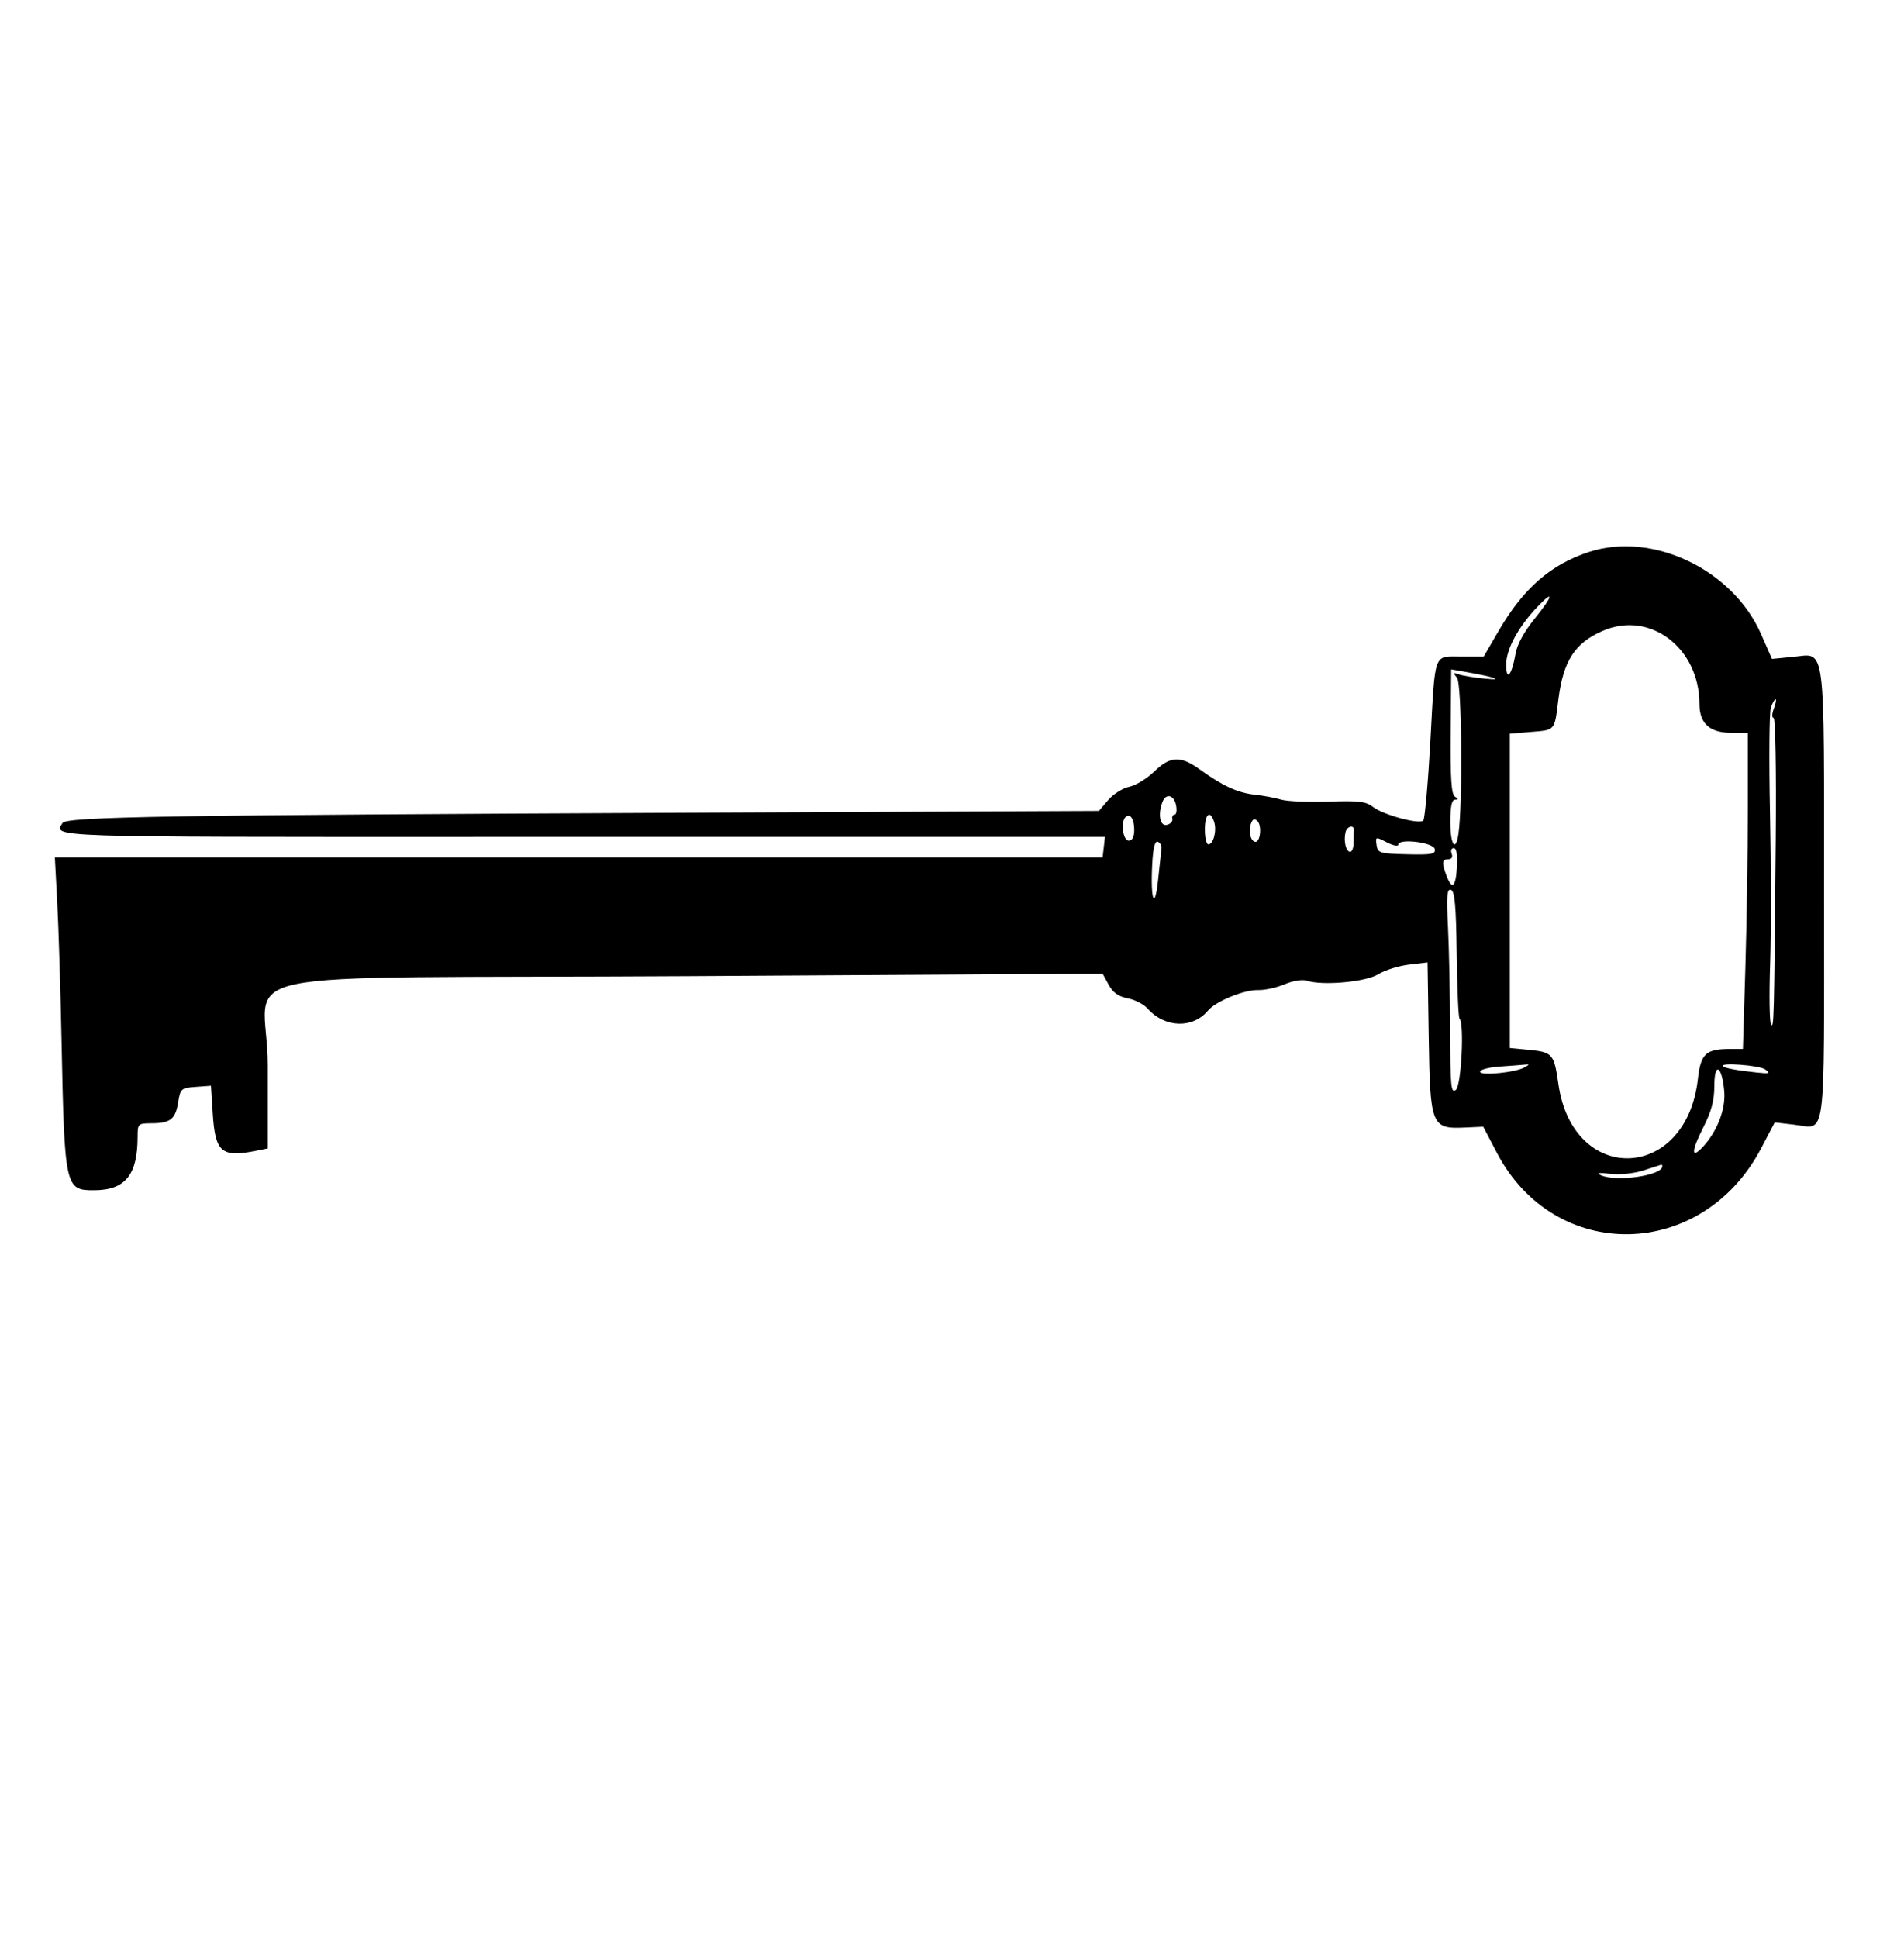 <svg xmlns="http://www.w3.org/2000/svg" width="512" height="521" viewBox="0 0 512 521" version="1.1">
	<path d="M 427.286 148.392 C 417.032 151.739, 409.652 158.168, 403.055 169.500 L 398.980 176.500 393.074 176.500 C 385.361 176.500, 385.980 174.857, 384.658 198.844 C 384.021 210.389, 383.154 220.181, 382.732 220.602 C 381.644 221.688, 371.945 219.059, 369.221 216.940 C 367.316 215.457, 365.350 215.223, 357.221 215.508 C 351.875 215.696, 346.150 215.452, 344.500 214.966 C 342.850 214.480, 339.655 213.885, 337.400 213.644 C 332.862 213.159, 328.718 211.257, 322.696 206.895 C 317.457 203.100, 314.702 203.222, 310.358 207.441 C 308.409 209.333, 305.394 211.172, 303.657 211.526 C 301.921 211.881, 299.375 213.483, 298 215.087 L 295.500 218.004 183 218.508 C 44.680 219.128, 17.891 219.571, 16.820 221.257 C 14.375 225.108, 11.937 225.026, 128.250 225 C 189.988 224.986, 253.242 224.980, 268.816 224.987 L 297.133 225 296.816 227.750 L 296.500 230.500 155.623 230.500 L 14.746 230.500 15.388 242.500 C 15.741 249.100, 16.260 265.750, 16.540 279.500 C 17.355 319.377, 17.492 320.012, 25.321 319.986 C 33.697 319.959, 37 315.879, 37 305.562 C 37 302.115, 37.121 302, 40.750 301.985 C 45.814 301.964, 47.170 300.897, 47.902 296.354 C 48.496 292.675, 48.710 292.486, 52.627 292.199 L 56.730 291.898 57.213 299.413 C 57.879 309.801, 59.561 311.238, 68.875 309.375 L 72 308.750 72 286.434 C 72 259.428, 54.171 263.213, 185.077 262.427 L 296.500 261.757 298.126 264.744 C 299.280 266.862, 300.767 267.921, 303.239 268.385 C 305.157 268.745, 307.575 269.992, 308.613 271.158 C 313.250 276.363, 320.781 276.588, 324.882 271.643 C 326.913 269.194, 334.624 266.049, 338.304 266.169 C 340.062 266.226, 343.260 265.529, 345.411 264.620 C 347.667 263.667, 350.206 263.258, 351.411 263.654 C 355.646 265.046, 367.274 263.994, 370.640 261.914 C 372.412 260.818, 376.116 259.655, 378.872 259.329 L 383.881 258.736 384.190 278.842 C 384.557 302.635, 384.919 303.544, 393.880 303.135 L 398.843 302.908 402.569 309.999 C 418.151 339.651, 457.699 338.937, 473.580 308.716 L 477.239 301.753 482.369 302.349 C 491.202 303.376, 490.500 308.695, 490.500 240.787 C 490.500 171.484, 491.048 175.736, 482.224 176.590 L 476.500 177.144 473.529 170.399 C 465.900 153.078, 444.351 142.823, 427.286 148.392 M 413.300 163.265 C 408.193 168.658, 404.999 174.621, 405.015 178.730 C 405.034 183.350, 406.570 181.507, 407.553 175.683 C 407.963 173.261, 409.871 169.781, 412.684 166.327 C 417.664 160.213, 418.062 158.237, 413.300 163.265 M 431.007 169.593 C 423.473 172.860, 420.363 177.673, 419.055 188.088 C 417.986 196.604, 418.313 196.227, 411.499 196.792 L 406 197.248 406 239.497 L 406 281.746 411.059 282.232 C 417.496 282.850, 417.914 283.330, 419.059 291.412 C 422.935 318.783, 453.441 317.740, 456.565 290.130 C 457.347 283.214, 458.667 282, 465.406 282 L 468.681 282 469.338 260.250 C 469.700 248.287, 469.996 229.162, 469.998 217.750 L 470 197 465.500 197 C 459.742 197, 457.002 194.504, 456.994 189.250 C 456.972 174.154, 443.678 164.098, 431.007 169.593 M 390.096 196.654 C 389.991 209.206, 390.272 213.555, 391.228 214.162 C 392.228 214.796, 392.232 214.973, 391.250 214.985 C 390.391 214.995, 390 216.875, 390 221 C 390 227.135, 391.443 229.246, 392.185 224.195 C 393.368 216.135, 393.090 183.812, 391.824 182.255 C 390.683 180.850, 390.739 180.715, 392.238 181.277 C 393.194 181.635, 396.344 182.160, 399.238 182.445 C 404.814 182.992, 401.966 182.008, 393.869 180.590 L 390.237 179.954 390.096 196.654 M 476.194 190.250 C 475.777 191.488, 475.676 204.200, 475.968 218.500 C 476.261 232.800, 476.275 251.184, 476 259.352 C 475.725 267.521, 475.831 274.721, 476.235 275.352 C 477.024 276.586, 477.059 275.251, 477.514 225.750 C 477.684 207.255, 477.431 193, 476.932 193 C 476.440 193, 476.470 191.894, 477 190.500 C 477.523 189.125, 477.725 188, 477.450 188 C 477.175 188, 476.610 189.012, 476.194 190.250 M 312.607 215.582 C 311.323 218.929, 311.921 222.164, 313.750 221.764 C 314.712 221.553, 315.387 220.845, 315.250 220.191 C 315.113 219.536, 315.388 219, 315.861 219 C 316.335 219, 316.508 217.875, 316.245 216.500 C 315.710 213.703, 313.538 213.155, 312.607 215.582 M 302.639 219.694 C 301.309 221.025, 301.988 226, 303.500 226 C 304.493 226, 305 225.007, 305 223.059 C 305 220.124, 303.850 218.484, 302.639 219.694 M 324 223 C 324 225.200, 324.420 227, 324.933 227 C 326.283 227, 327.241 223.334, 326.500 221 C 325.431 217.630, 324 218.775, 324 223 M 336.448 221.274 C 335.652 223.348, 336.218 226.050, 337.500 226.303 C 338.894 226.578, 339.400 222, 338.117 220.717 C 337.382 219.982, 336.880 220.149, 336.448 221.274 M 361.826 223.709 C 361.249 226.115, 361.929 229, 363.073 229 C 363.583 229, 364 227.875, 364 226.500 C 364 225.125, 364.034 223.674, 364.075 223.275 C 364.242 221.658, 362.224 222.047, 361.826 223.709 M 370.172 227.169 C 370.479 229.326, 370.989 229.482, 378.310 229.665 C 385.007 229.832, 386.075 229.630, 385.810 228.253 C 385.463 226.454, 376 225.316, 376 227.073 C 376 227.611, 374.615 227.335, 372.922 226.460 C 369.900 224.897, 369.850 224.910, 370.172 227.169 M 309.838 232.427 C 309.343 241.999, 310.529 245.041, 311.425 236.500 C 311.829 232.650, 312.236 228.872, 312.330 228.104 C 312.423 227.336, 311.977 226.524, 311.338 226.300 C 310.552 226.024, 310.066 228.011, 309.838 232.427 M 390.362 229.500 C 390.712 230.414, 390.363 231, 389.469 231 C 387.747 231, 387.643 231.932, 388.975 235.435 C 390.471 239.369, 391.471 238.500, 391.782 232.996 C 391.964 229.762, 391.662 228, 390.925 228 C 390.298 228, 390.045 228.675, 390.362 229.500 M 389.368 249.141 C 389.656 254.838, 389.917 267.318, 389.946 276.872 C 389.994 292.197, 390.177 294.098, 391.500 293 C 392.969 291.781, 393.808 275.141, 392.468 273.801 C 392.175 273.509, 391.838 265.708, 391.718 256.467 C 391.550 243.537, 391.194 239.563, 390.172 239.223 C 389.103 238.867, 388.946 240.802, 389.368 249.141 M 403.250 286.737 C 400.363 286.939, 398 287.561, 398 288.120 C 398 289.282, 407.599 288.335, 410 286.935 C 411.333 286.158, 411.333 286.078, 410 286.215 C 409.175 286.300, 406.137 286.535, 403.250 286.737 M 463.326 286.659 C 463.839 287.172, 467.073 287.770, 472.452 288.346 C 475.837 288.708, 476.155 288.587, 474.669 287.500 C 473.137 286.380, 462.239 285.572, 463.326 286.659 M 461 291.926 C 461 295.884, 460.217 298.793, 457.954 303.247 C 454.747 309.557, 454.732 311.738, 457.918 308.318 C 461.761 304.193, 464.075 298.195, 463.665 293.422 C 463.068 286.471, 461 285.311, 461 291.926 M 442 314.642 C 439.360 315.490, 435.640 315.870, 433 315.563 C 429.841 315.195, 429.096 315.310, 430.500 315.949 C 434.626 317.827, 447 316.029, 447 313.551 C 447 313.248, 446.887 313.044, 446.750 313.099 C 446.613 313.153, 444.475 313.848, 442 314.642" stroke="none" fill="black" fill-rule="evenodd"/>
</svg>